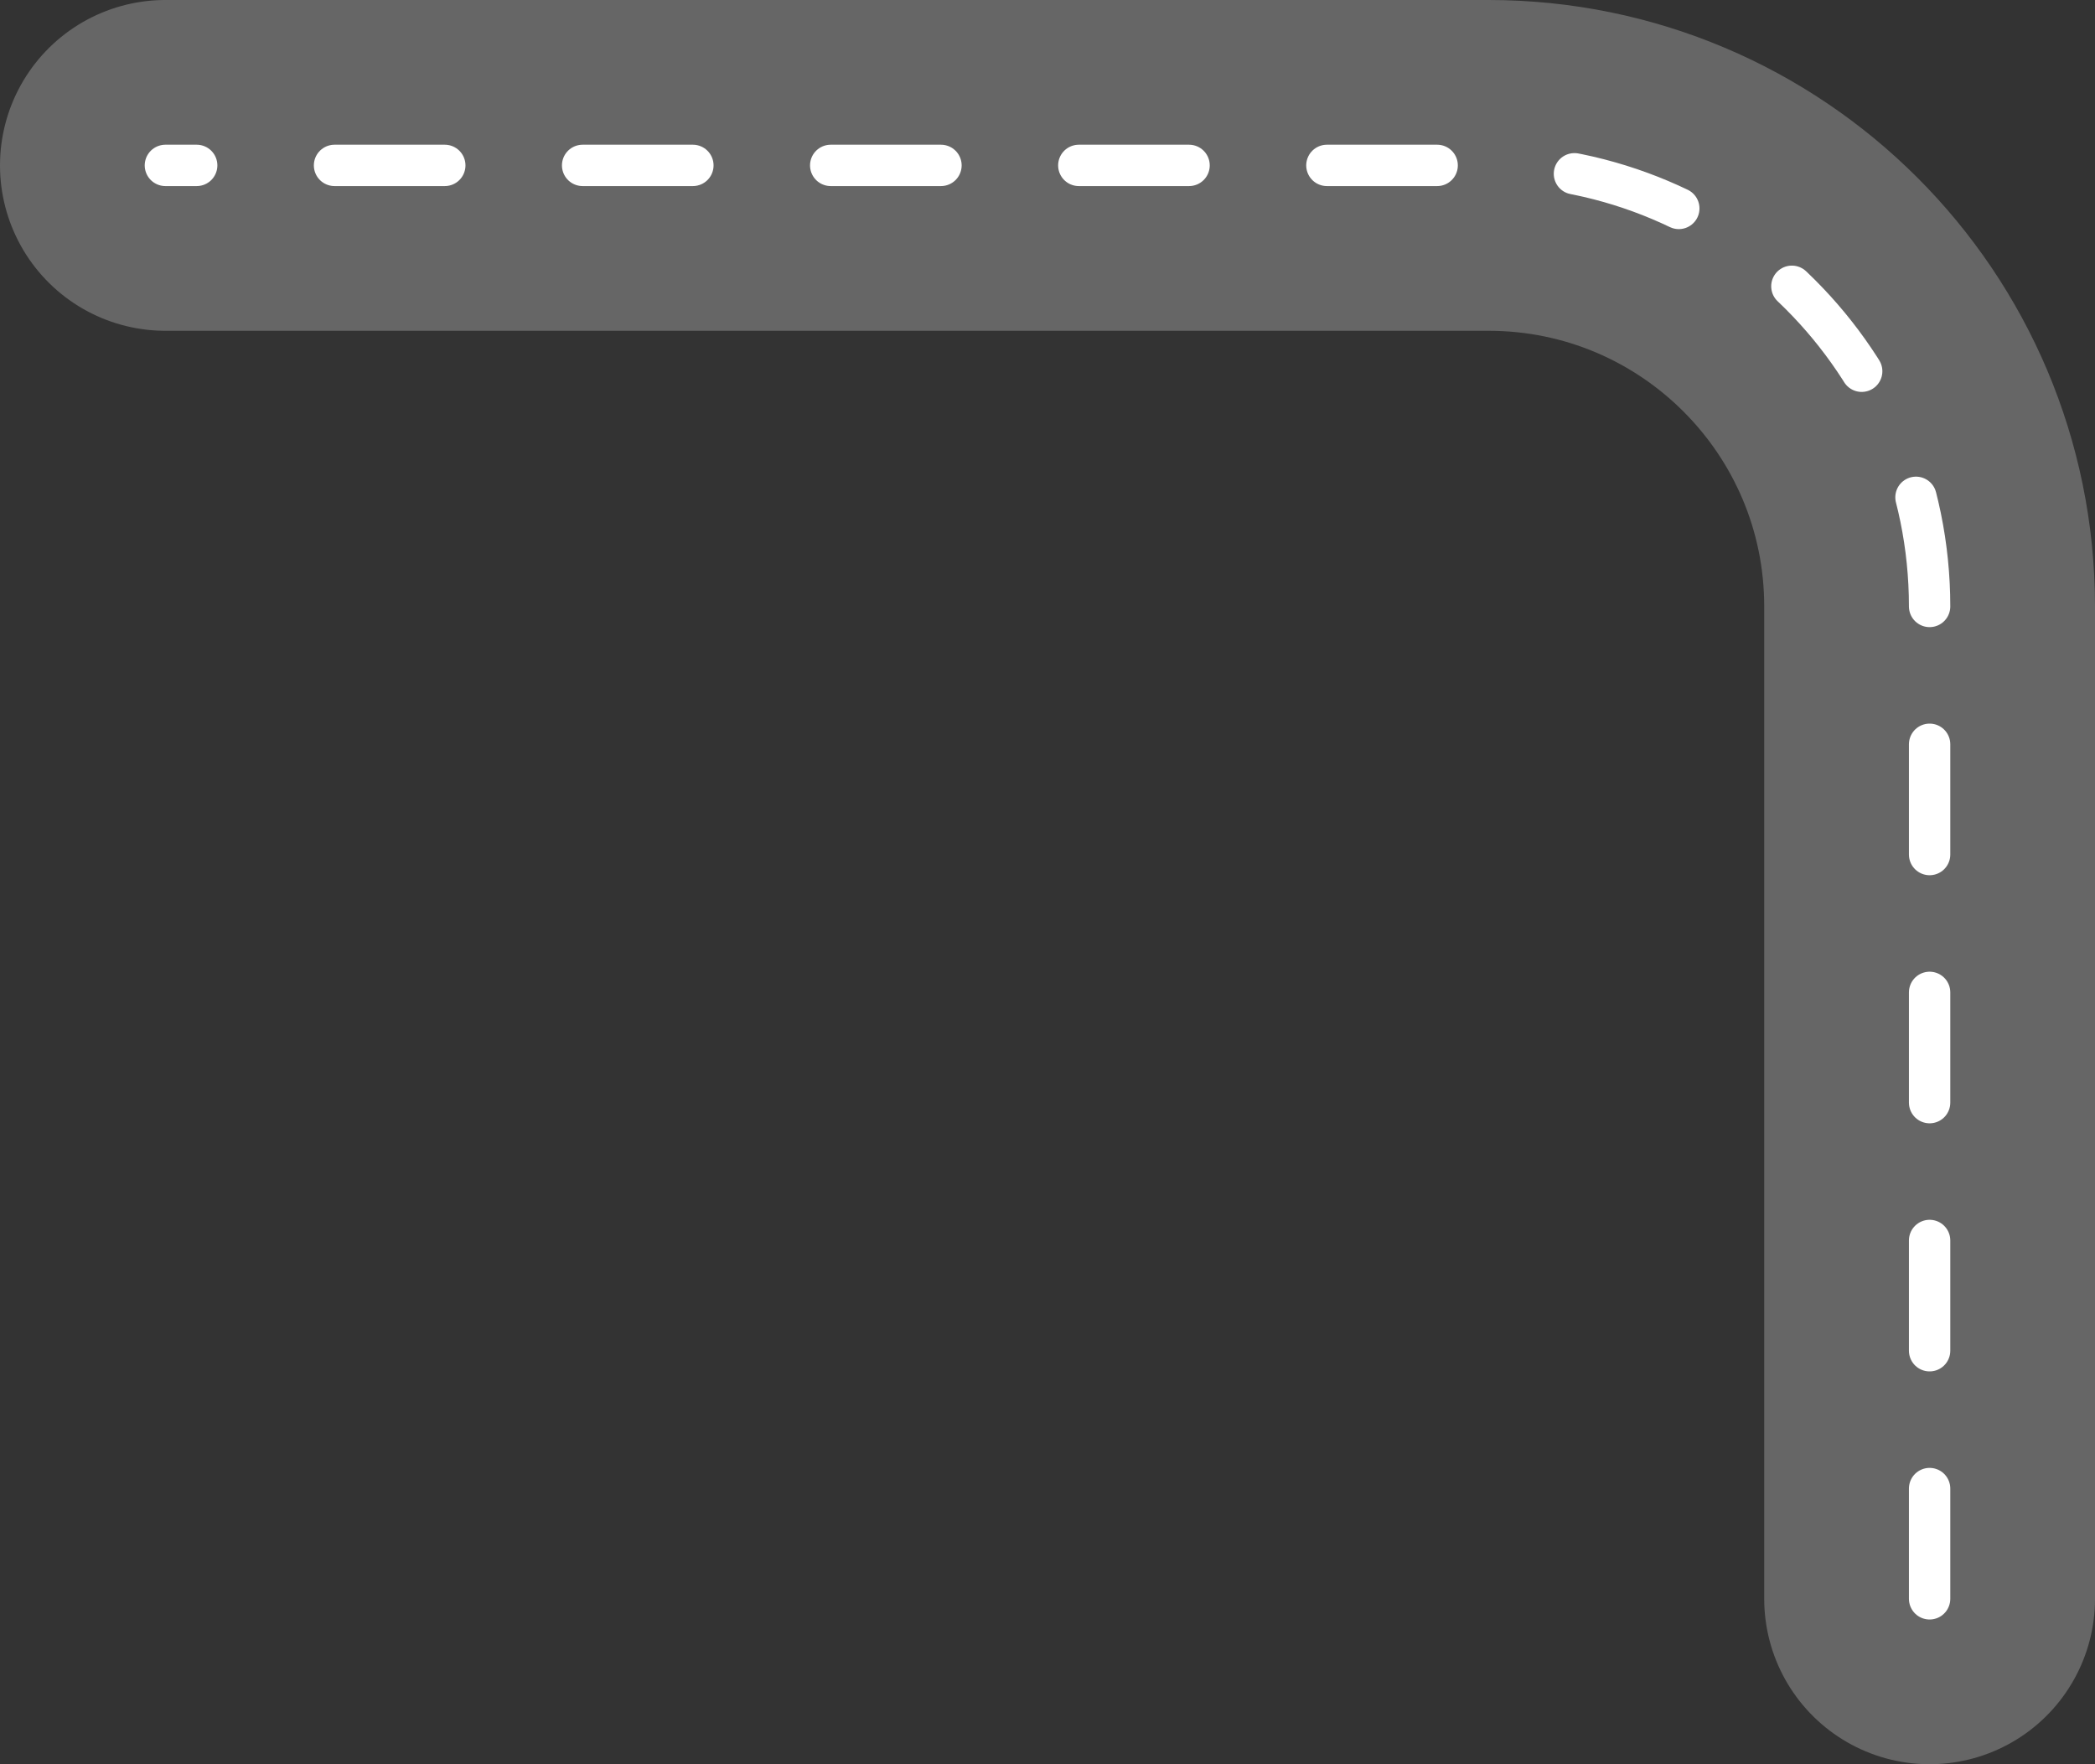 <svg width="152" height="128" viewBox="0 0 152 128" fill="none" xmlns="http://www.w3.org/2000/svg">
<rect x="0" y="0" width="152" height="128" fill="#333333" stroke="none"/>
<path d="M140 116V44C140 26.327 125.673 12 108 12H12" stroke="white" stroke-width="3" stroke-linecap="round" stroke-dasharray="8 10"/>
<path opacity="0.25" d="M140 116V44C140 26.327 125.673 12 108 12H12" stroke="white" stroke-width="24" stroke-linecap="round"/>
</svg>
